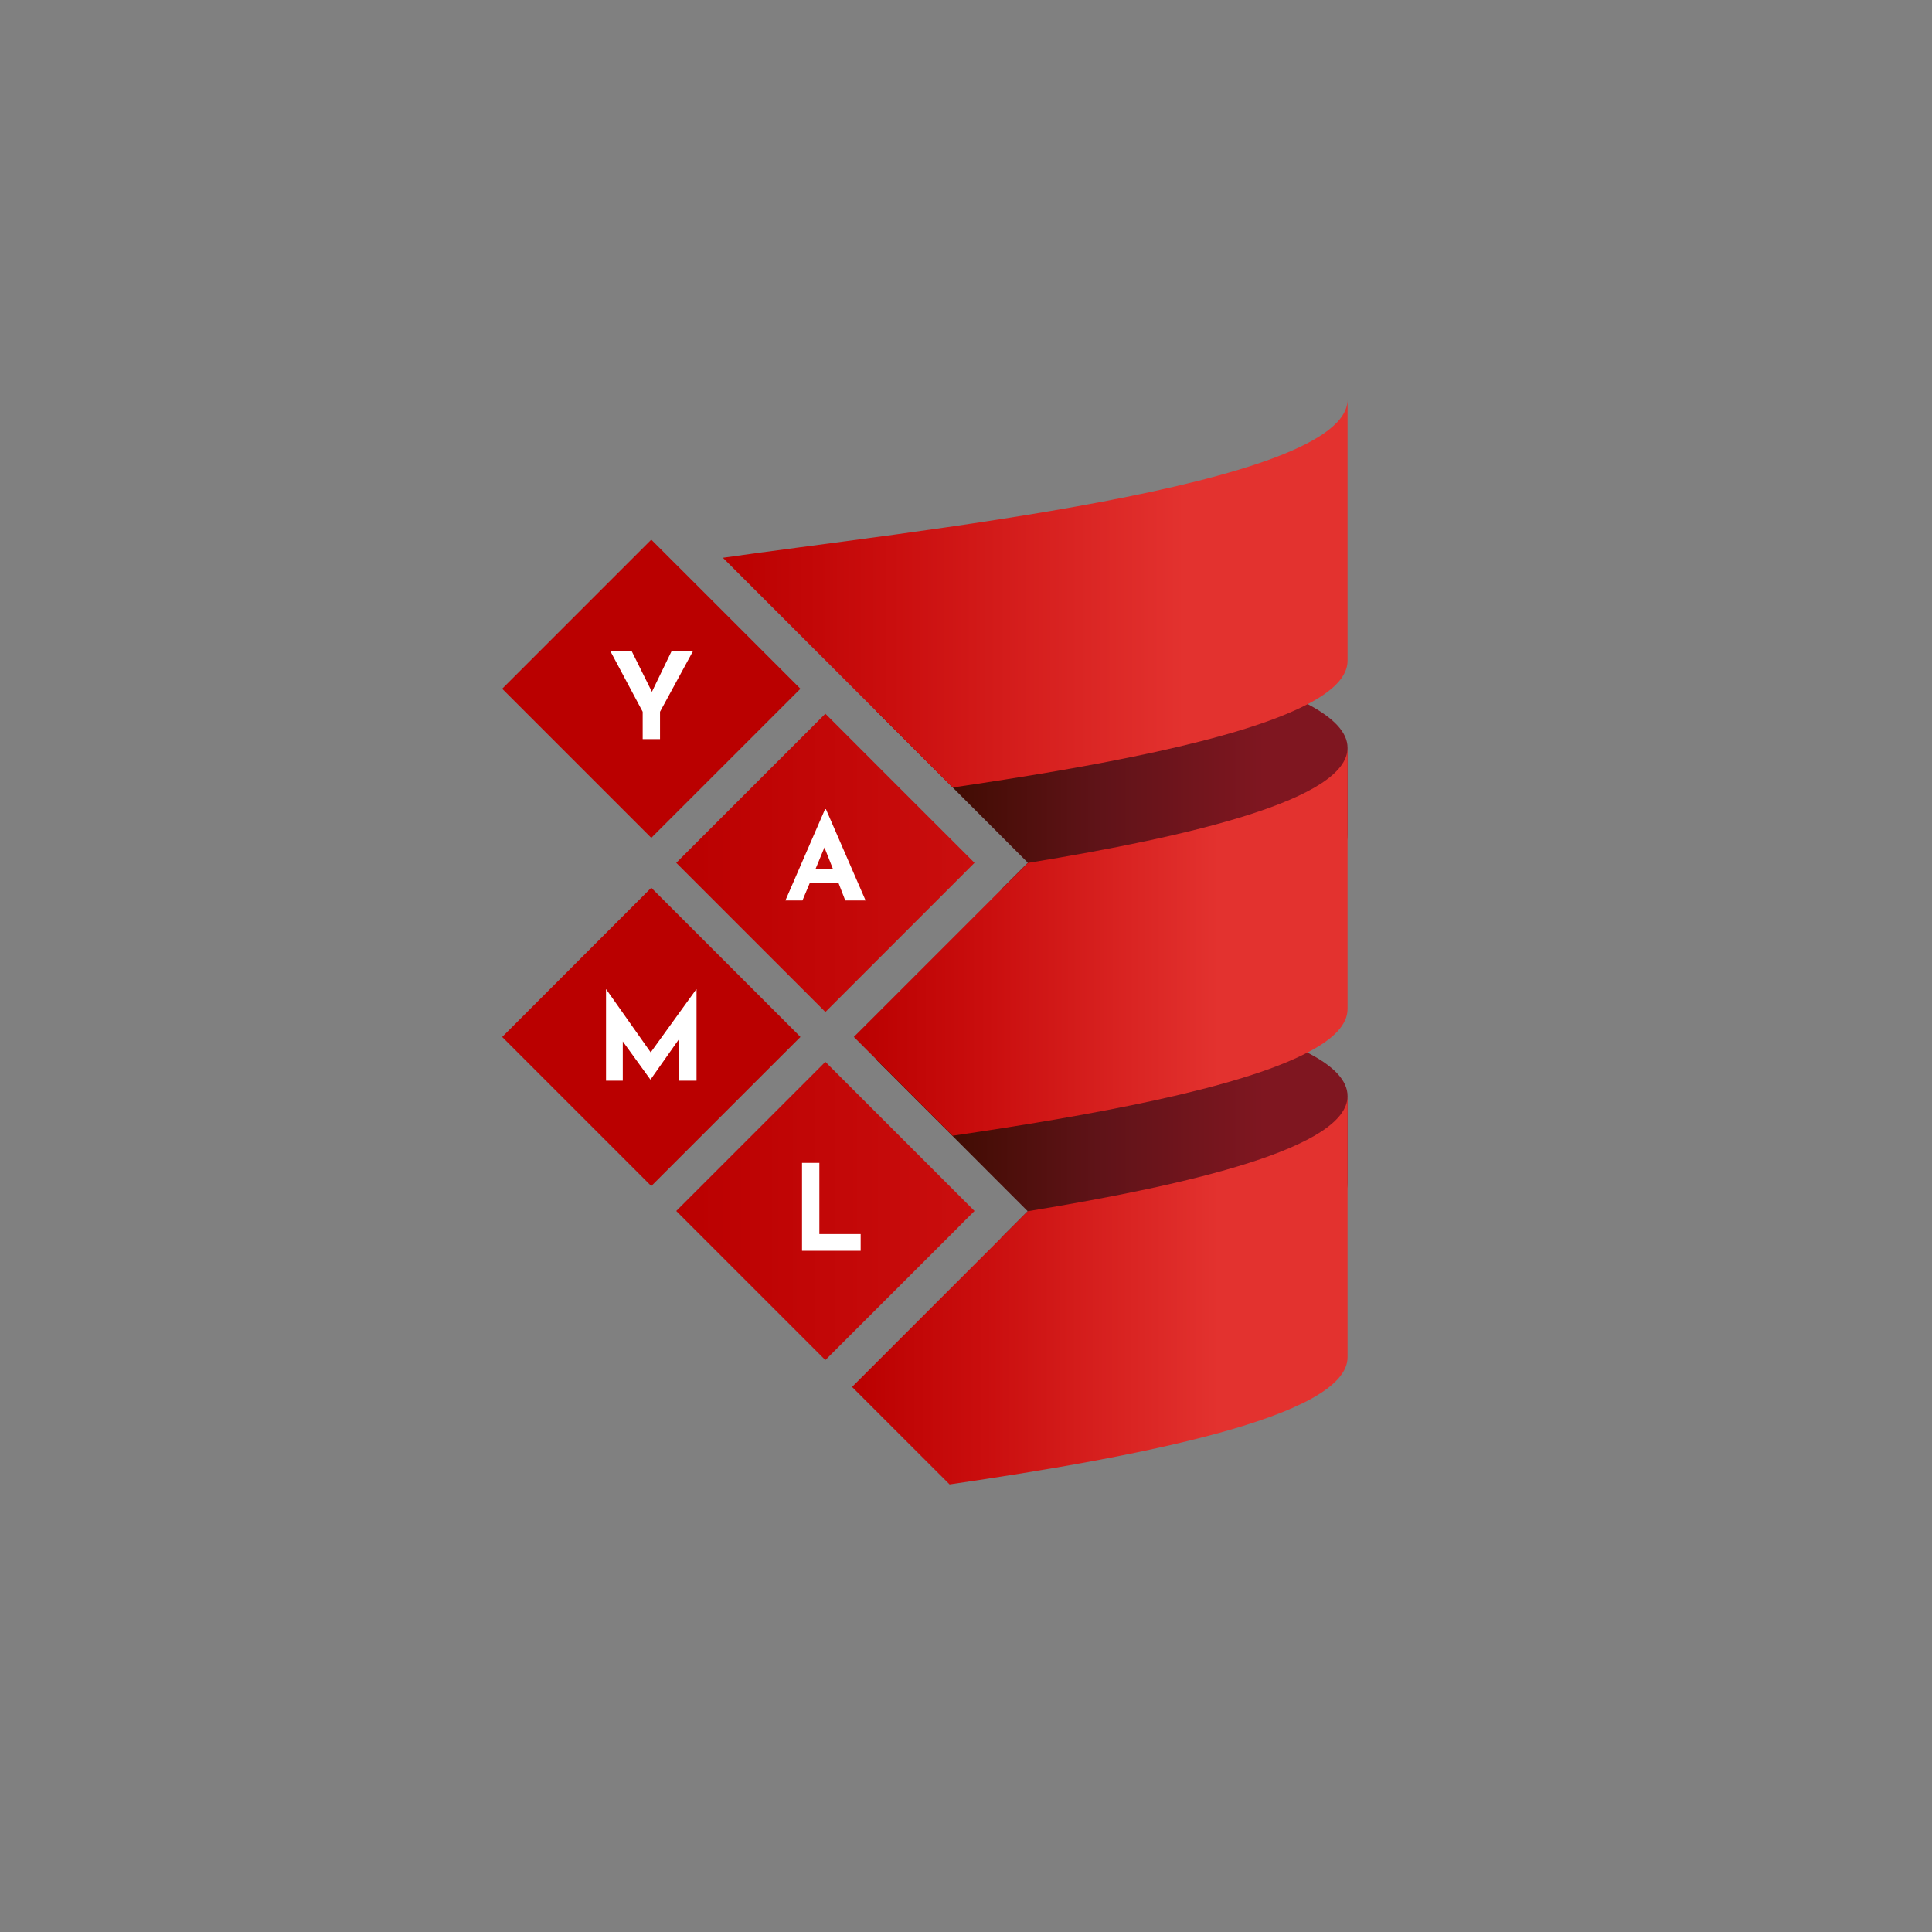 <svg id="Layer_1" data-name="Layer 1" xmlns="http://www.w3.org/2000/svg" xmlns:xlink="http://www.w3.org/1999/xlink" viewBox="0 0 400 400"><rect x="0" y="0" width="400" height="400" fill="#808080" stroke="none"/><defs><style>.cls-1{fill:url(#linear-gradient);}.cls-2{fill:url(#linear-gradient-2);}.cls-3{fill:url(#linear-gradient-3);}.cls-4{fill:url(#linear-gradient-4);}.cls-5{fill:url(#linear-gradient-5);}.cls-6{fill:url(#linear-gradient-6);}.cls-7{fill:#ba0000;}.cls-8{fill:url(#linear-gradient-7);}.cls-9{fill:#fff;}</style><linearGradient id="linear-gradient" x1="-42" y1="-2780" x2="-41" y2="-2780" gradientTransform="matrix(97.57, 0, 0, -97.57, 4279.35, -271005.59)" gradientUnits="userSpaceOnUse"><stop offset="0" stop-color="#3e0b00"/><stop offset="0.13" stop-color="#3e0b00"/><stop offset="0.47" stop-color="#5f1318"/><stop offset="0.82" stop-color="#7f1620"/><stop offset="1" stop-color="#7f1620"/></linearGradient><linearGradient id="linear-gradient-2" y1="-2780" x2="-41" y2="-2780" gradientTransform="matrix(97.57, 0, 0, -97.57, 4279.35, -271077.68)" xlink:href="#linear-gradient"/><linearGradient id="linear-gradient-3" x1="-42" y1="-2780" x2="-41" y2="-2780" gradientTransform="matrix(102.22, 0, 0, -102.22, 4470.06, -283977.55)" gradientUnits="userSpaceOnUse"><stop offset="0" stop-color="#ba0000"/><stop offset="0.27" stop-color="#ca0e0e"/><stop offset="0.74" stop-color="#e3322f"/><stop offset="1" stop-color="#e3322f"/></linearGradient><linearGradient id="linear-gradient-4" x1="-42" y1="-2780" x2="-41" y2="-2780" gradientTransform="matrix(129.33, 0, 0, -129.33, 5581.51, -359411.54)" xlink:href="#linear-gradient-3"/><linearGradient id="linear-gradient-5" x1="-42" y1="-2780" x2="-41" y2="-2780" gradientTransform="matrix(102.59, 0, 0, -102.59, 4485.19, -284931.65)" xlink:href="#linear-gradient-3"/><linearGradient id="linear-gradient-6" x1="-42" y1="-2780" x2="-41" y2="-2780" gradientTransform="matrix(61.75, 0, 0, -61.75, 2733.43, -171409.02)" gradientUnits="userSpaceOnUse"><stop offset="0" stop-color="#ba0000"/><stop offset="1" stop-color="#ca0e0e"/></linearGradient><linearGradient id="linear-gradient-7" x1="-42" y1="-2780" x2="-41" y2="-2780" gradientTransform="matrix(61.75, 0, 0, -61.75, 2733.43, -171481.1)" xlink:href="#linear-gradient-6"/></defs><path class="cls-1" d="M279,226.92v18c0,3.67-3.82,7-10.22,10s-15.4,5.66-25.71,8.06c-10.92-2.53-23.35-4.76-35.79-6.7l5.5-5.51,0,0-15.58-15.59-15.79-15.8c20-2.72,43-6.13,61.64-10.45,11.41,2.65,21.19,5.63,27.65,9C276,220.64,279,223.64,279,226.92Z"/><path class="cls-2" d="M279,154.83v18c0,3.67-3.82,7-10.22,10s-15.4,5.66-25.71,8c-10.92-2.53-23.34-4.75-35.78-6.69l5.52-5.52-15.59-15.61-15.79-15.79c20-2.73,43-6.14,61.64-10.46,11.41,2.65,21.18,5.64,27.64,9C276,148.56,279,151.55,279,154.83Z"/><path class="cls-3" d="M279,154.83V208.9c0,3.28-3,6.28-8.28,9-14.32,7.51-45,13.06-73.5,17.24l-15.79-15.8-4.65-4.66,30.51-30.51,5.51-5.51C246.8,173.11,279,165.48,279,154.83Z"/><path class="cls-4" d="M279,82.74V136.8c0,3.29-3.06,6.29-8.29,9-14.34,7.51-44.94,13.06-73.49,17.24l-15.79-15.79-31.76-31.77C186.5,110.16,279,100.79,279,82.74Z"/><path class="cls-5" d="M279,226.92V281c0,12.34-43.27,20.62-82.4,26.33l-20.19-20.18,30.87-30.87,5.5-5.51C246.78,245.21,279,237.56,279,226.92Z"/><polygon class="cls-6" points="201.76 250.72 199.68 252.79 197.69 254.8 170.88 281.59 149.04 259.75 140.39 251.1 140.01 250.72 143.46 247.27 148.98 241.75 169.85 220.88 170.88 219.84 171.27 220.22 171.68 220.64 201.76 250.72"/><polygon class="cls-7" points="165.72 214.69 165.35 215.06 157.94 222.46 134.84 245.56 134.46 245.18 103.97 214.69 134.46 184.18 134.47 184.18 134.84 183.8 140.16 189.12 165.35 214.3 165.35 214.32 165.72 214.69"/><polygon class="cls-8" points="201.76 178.64 197.69 182.72 171.27 209.14 171.27 209.15 170.88 209.52 170.52 209.15 149.03 187.66 140.01 178.64 170.88 147.77 171.27 148.15 171.66 148.54 187.53 164.42 201.76 178.64"/><polygon class="cls-7" points="165.72 142.6 136.34 171.97 135.22 173.09 135.13 173.19 134.84 173.47 103.97 142.6 134.84 111.73 140.13 117.02 140.15 117.03 165.35 142.23 165.72 142.6"/><polygon class="cls-9" points="143.47 134.82 136.65 147.36 136.65 153.02 133.06 153.02 133.06 147.36 126.37 134.82 130.79 134.82 134.97 143.23 139.04 134.82 143.47 134.82"/><path class="cls-9" d="M173.63,182.88h-6l-1.49,3.55h-3.53l8.21-18.9H171l8.21,18.9H175Zm-1.19-3-1.75-4.42-1.83,4.42Z"/><polygon class="cls-9" points="144.21 204.81 144.21 223.74 140.63 223.74 140.63 215.07 134.69 223.5 134.65 223.5 128.94 215.61 128.94 223.74 125.47 223.74 125.47 204.81 125.5 204.81 134.72 217.88 144.16 204.81 144.21 204.81"/><polygon class="cls-9" points="169.64 240.76 169.64 255.5 178.19 255.5 178.19 258.96 166.05 258.96 166.05 240.76 169.64 240.76"/></svg>